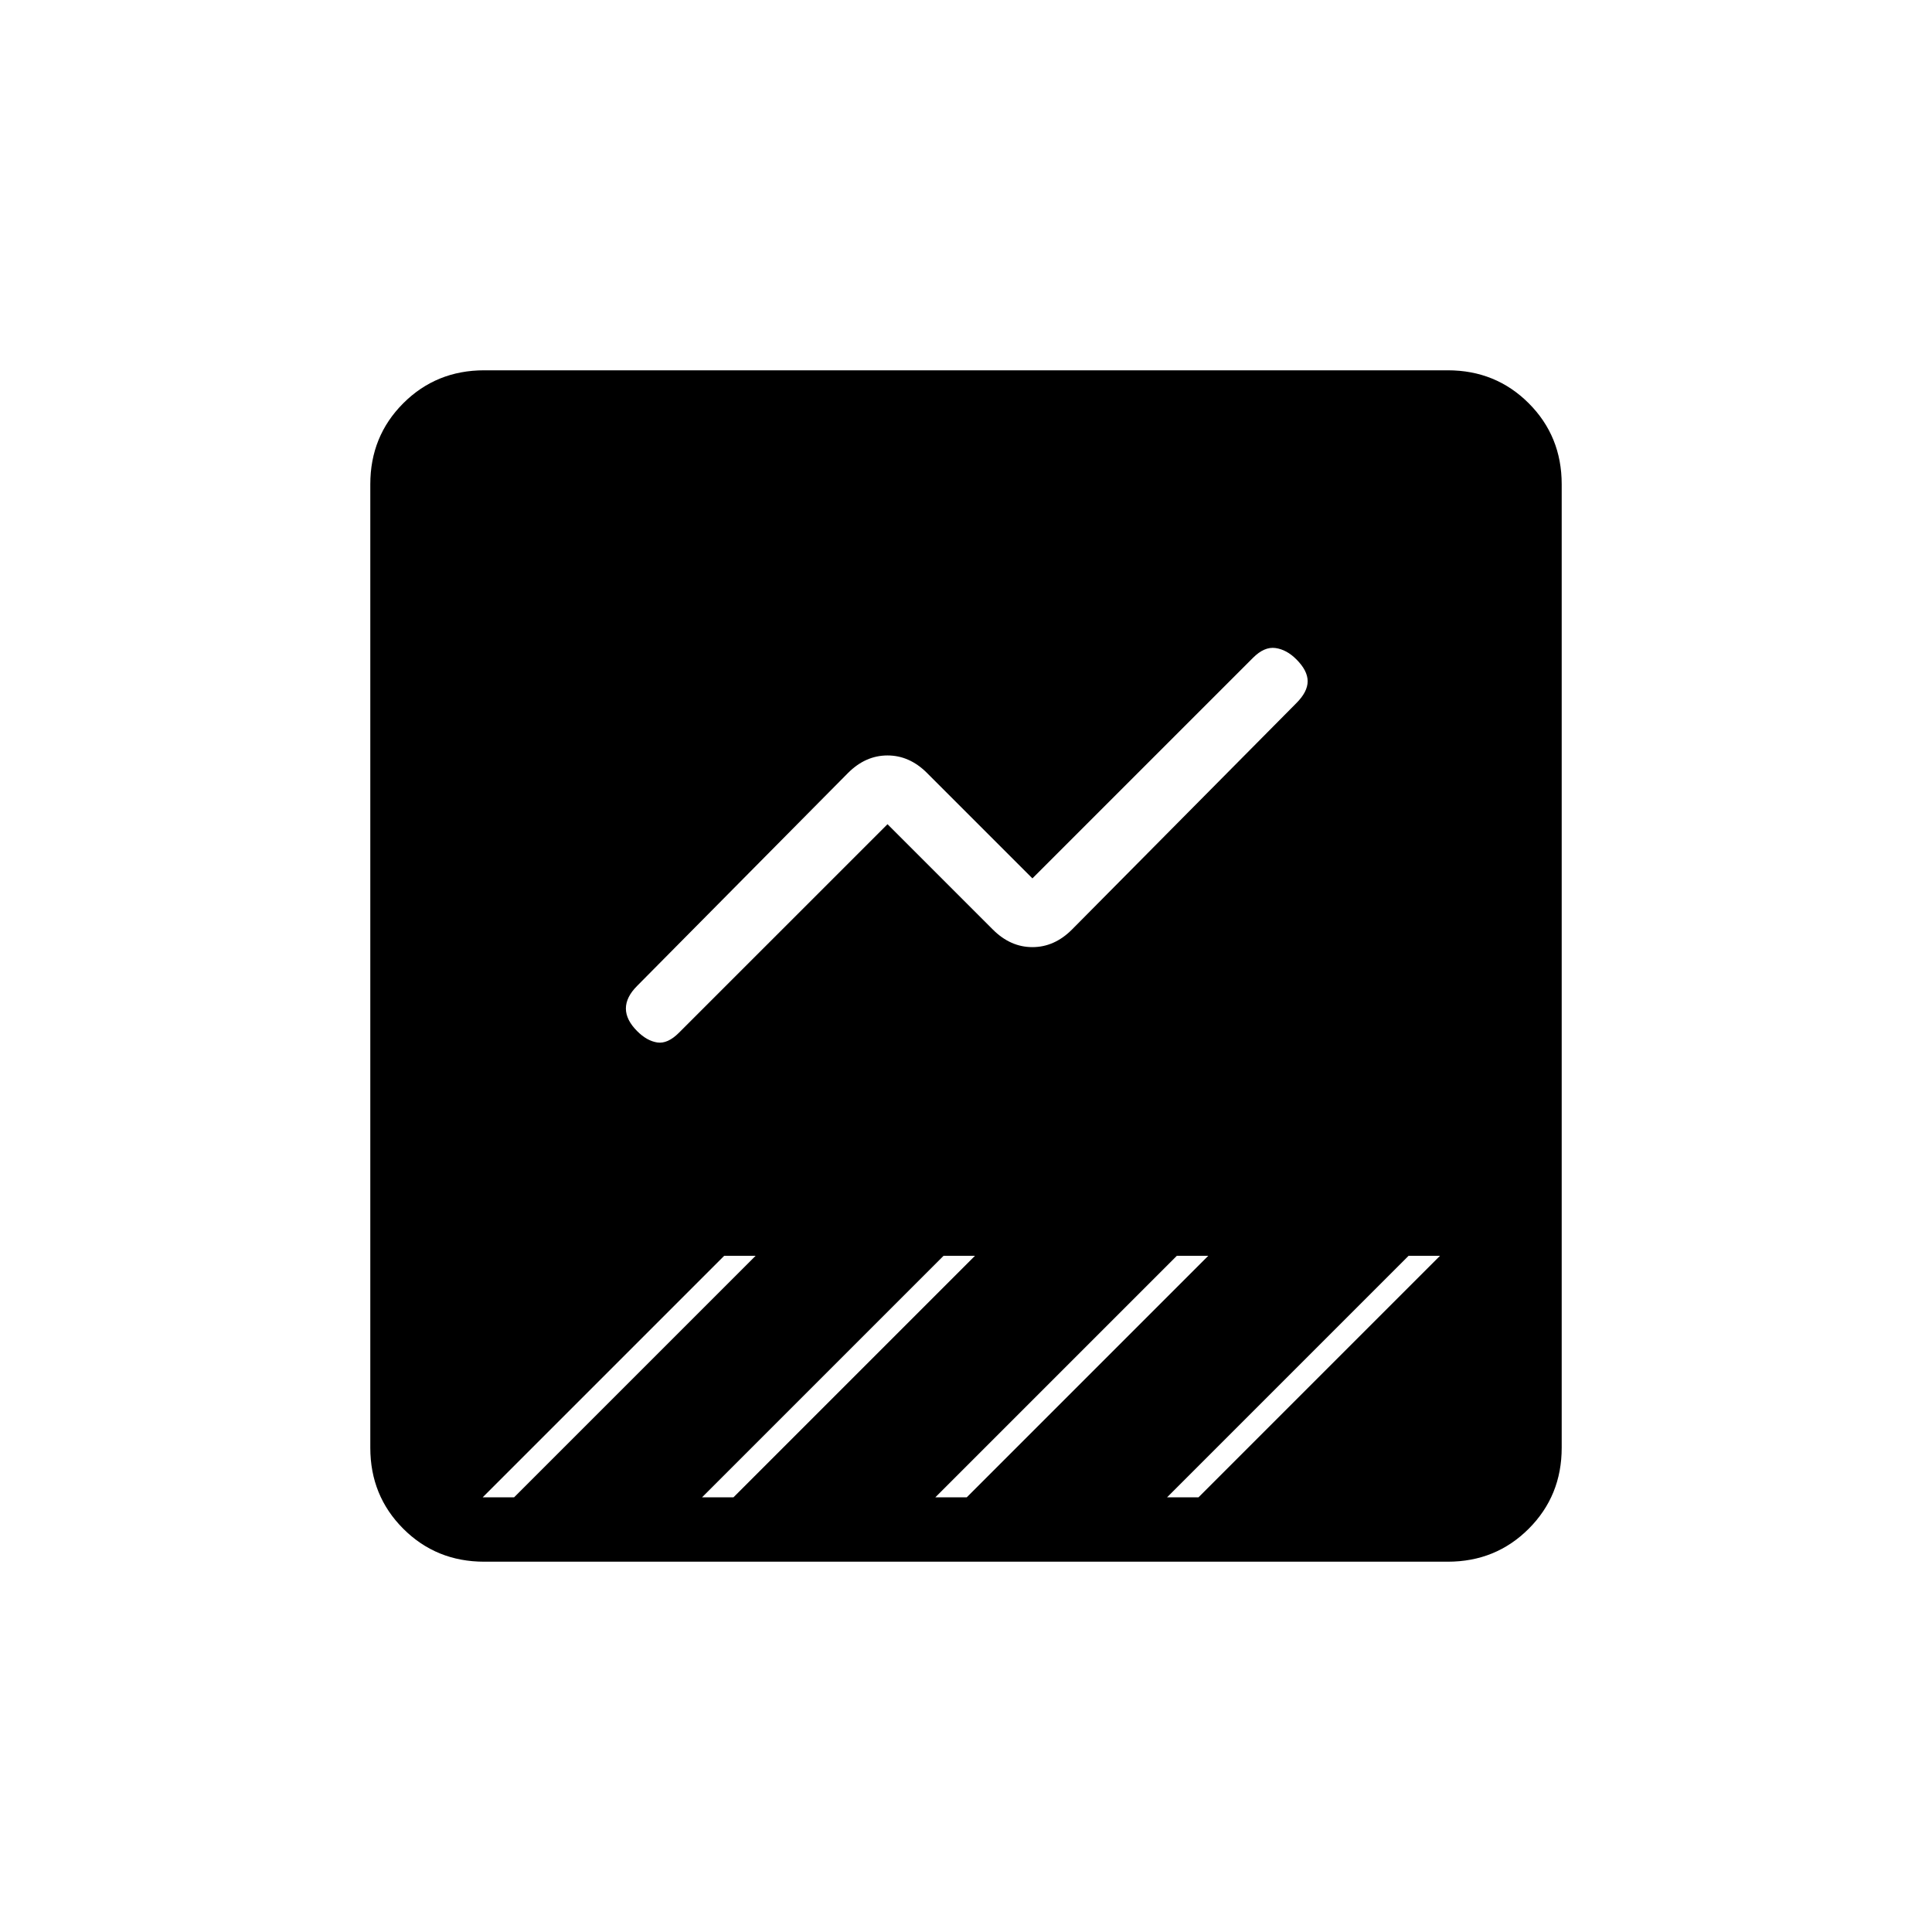 <svg xmlns="http://www.w3.org/2000/svg" height="20" viewBox="0 -960 960 960" width="20"><path d="M240.62-184q-23.85 0-40.24-16.38Q184-216.77 184-240.62v-478.76q0-23.85 16.38-40.24Q216.77-776 240.62-776h478.76q23.85 0 40.24 16.38Q776-743.23 776-719.38v478.76q0 23.85-16.38 40.24Q743.23-184 719.38-184H240.62ZM441-550.46l52.38 52.38q8.7 8.7 19.62 8.7 10.92 0 19.62-8.7l111.53-112.54q5.62-5.61 5.62-10.88 0-5.27-5.62-10.88-4.84-4.85-10.38-5.62-5.54-.77-11.15 4.85L513-523.54l-52.38-52.38q-8.7-8.7-19.62-8.7-10.92 0-19.62 8.7L316.62-470.15q-5.62 5.61-5.62 11.27 0 5.65 5.62 11.26 4.84 4.85 10 5.62 5.15.77 10.76-4.85L441-550.46ZM359.85-336 216-192.15V-216h39.46l120-120h-15.61Zm109 0-120 120h15.61l120-120h-15.61Zm115.92 0-120 120h15.61l120-120h-15.61Zm115.15 0-120 120h15.62L744-364.46V-336h-44.08Z"/></svg>